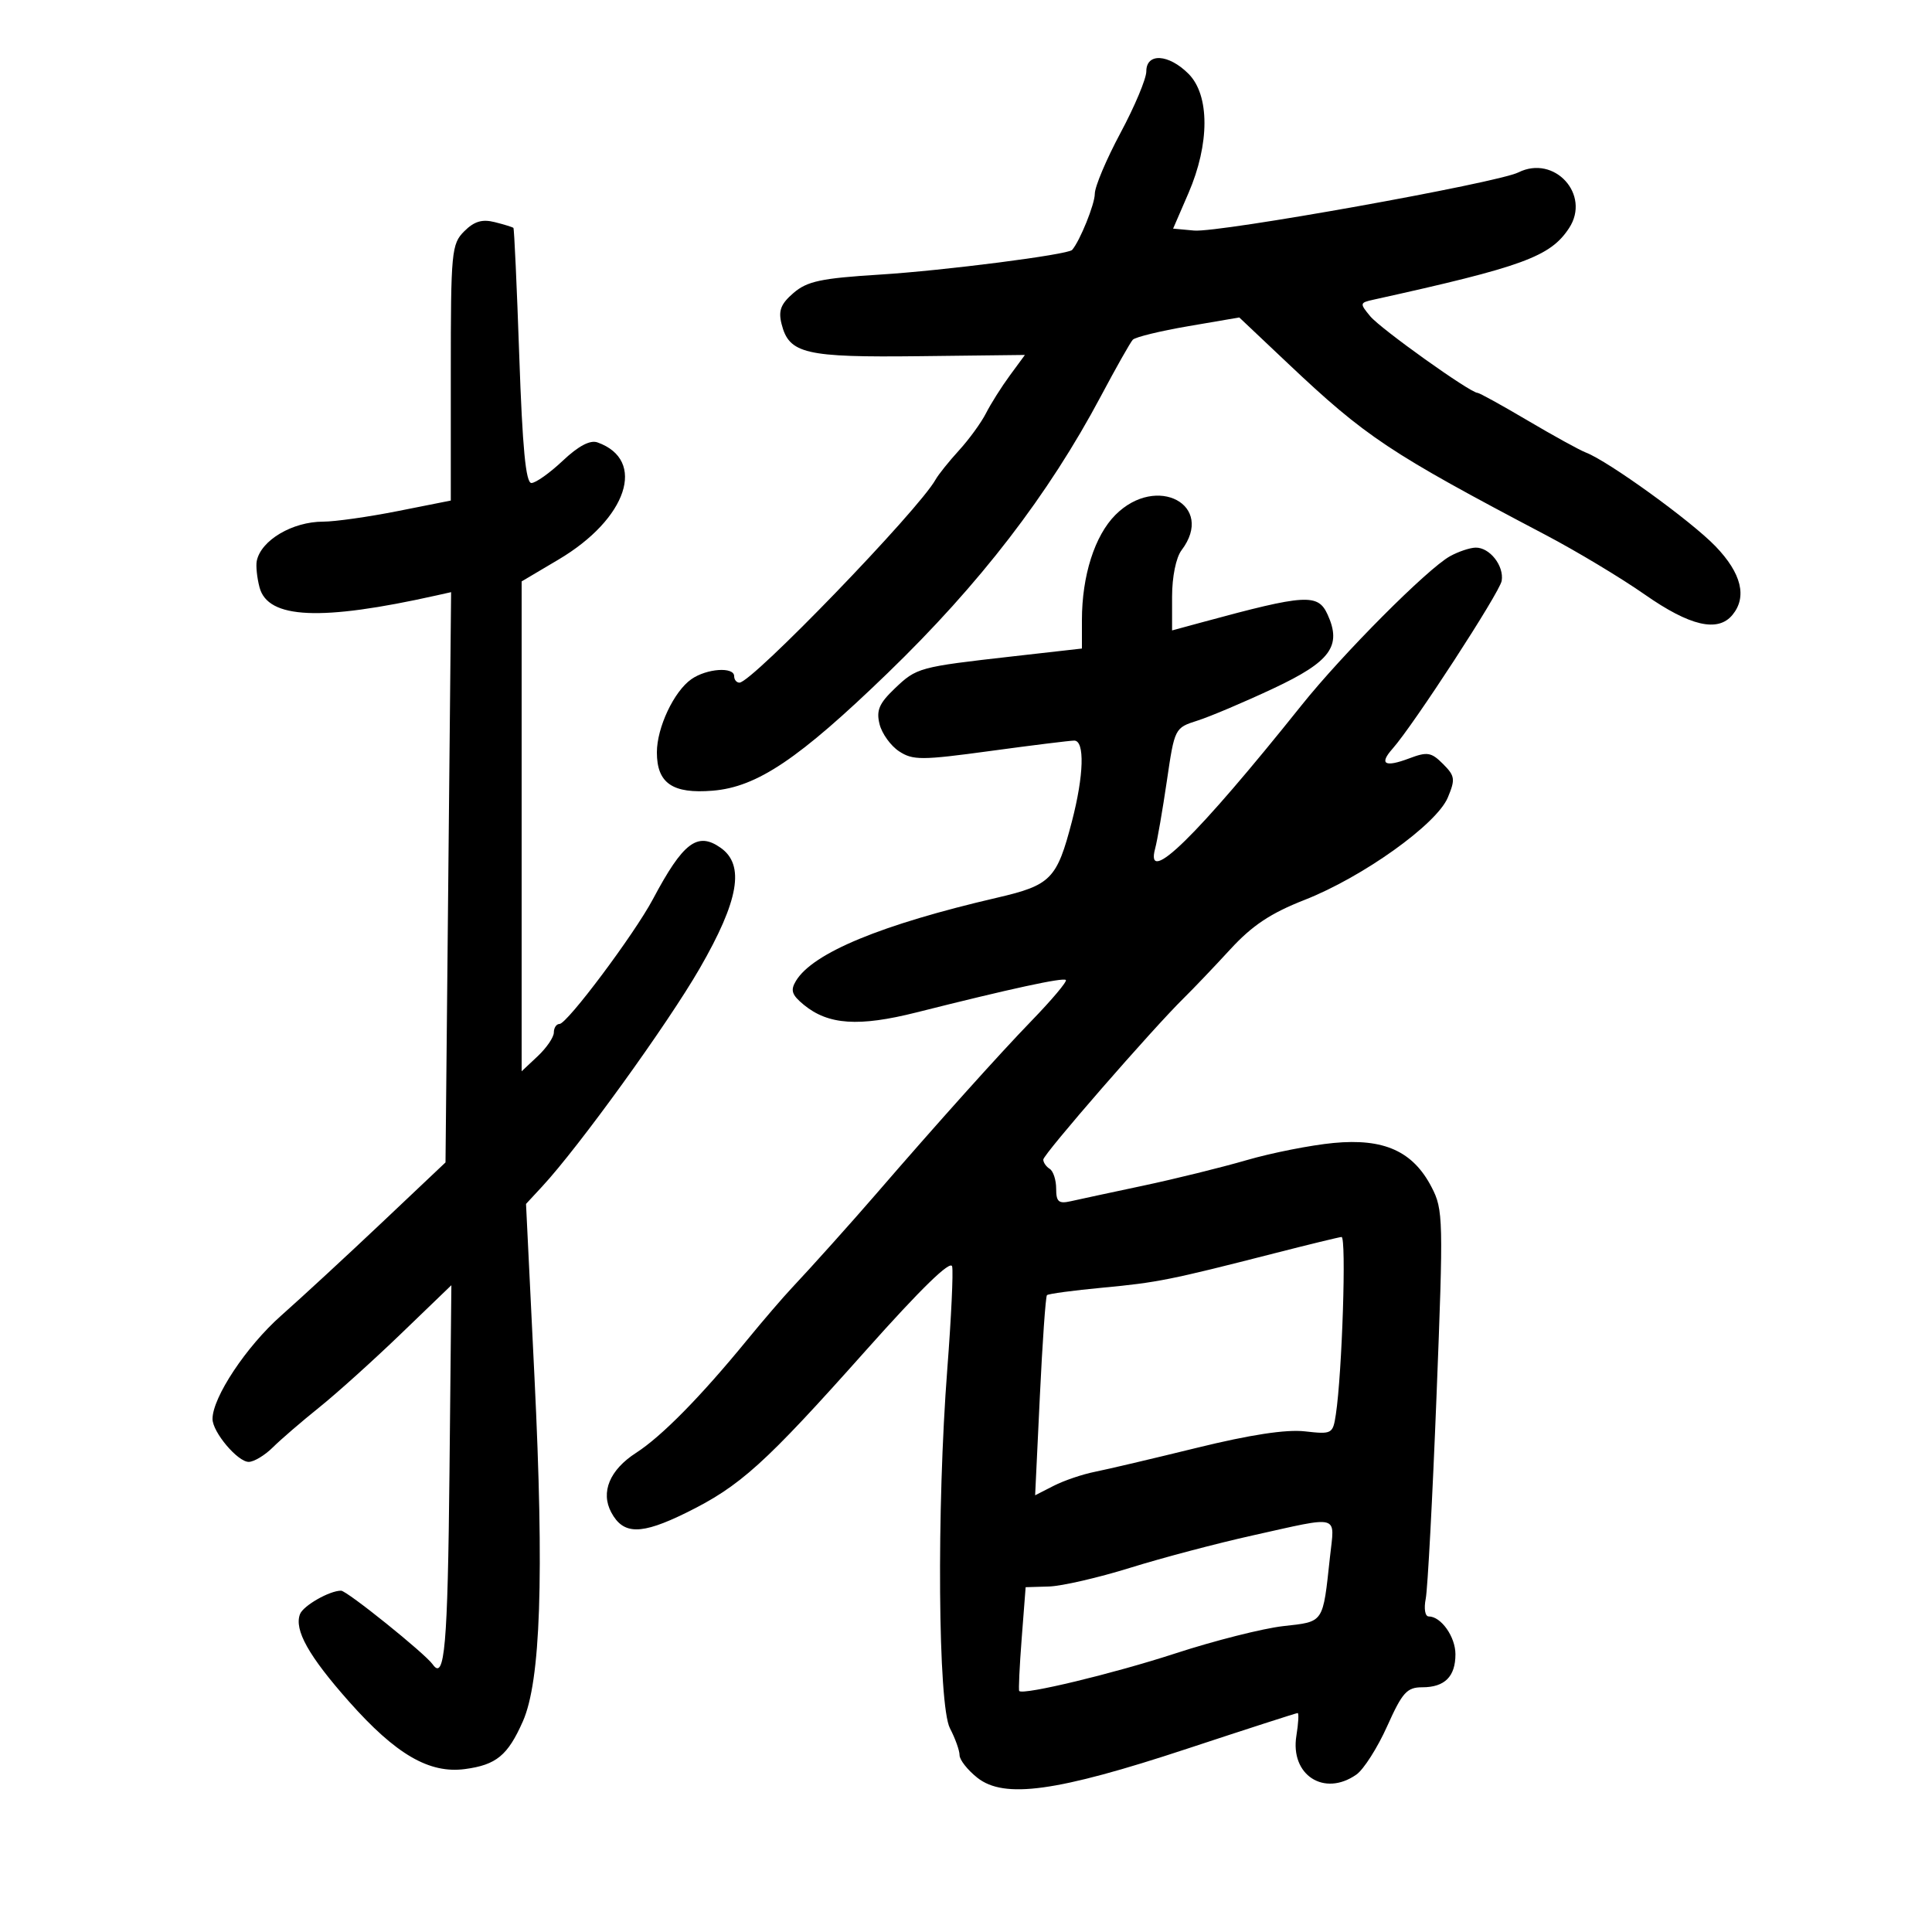 <svg xmlns="http://www.w3.org/2000/svg" width="300" height="300" viewBox="0 0 300 300" version="1.1">
	<path d="M 178 11.079 C 178 12.222, 176.200 16.516, 174 20.619 C 171.800 24.723, 170 28.985, 170 30.090 C 170 31.699, 167.708 37.377, 166.482 38.807 C 165.850 39.545, 146.562 42.020, 136.622 42.639 C 127.498 43.207, 125.337 43.666, 123.221 45.487 C 121.241 47.190, 120.840 48.226, 121.360 50.300 C 122.524 54.937, 125.012 55.517, 142.824 55.308 L 159.149 55.116 156.804 58.308 C 155.514 60.064, 153.852 62.696, 153.110 64.159 C 152.367 65.621, 150.482 68.217, 148.919 69.927 C 147.357 71.638, 145.716 73.685, 145.273 74.476 C 142.609 79.237, 116.759 106, 114.824 106 C 114.371 106, 114 105.550, 114 105 C 114 103.499, 109.735 103.797, 107.353 105.465 C 104.646 107.362, 102 112.979, 102 116.830 C 102 121.623, 104.438 123.294, 110.678 122.777 C 117.574 122.205, 124.029 117.864, 137.849 104.504 C 152.150 90.679, 162.790 76.858, 170.954 61.500 C 173.293 57.100, 175.518 53.164, 175.899 52.754 C 176.280 52.344, 180.156 51.398, 184.514 50.652 L 192.436 49.295 199.968 56.413 C 212.087 67.867, 215.752 70.307, 240.026 83.077 C 244.811 85.594, 251.734 89.756, 255.411 92.327 C 262.401 97.213, 266.738 98.225, 269.003 95.497 C 271.325 92.699, 270.419 89.015, 266.375 84.819 C 262.595 80.897, 249.737 71.601, 246.247 70.267 C 245.286 69.900, 241.225 67.665, 237.221 65.300 C 233.218 62.935, 229.710 61, 229.426 61 C 228.306 61, 214.396 51.071, 212.771 49.112 C 211.112 47.110, 211.132 47.008, 213.271 46.535 C 236.519 41.402, 240.737 39.857, 243.651 35.410 C 247.051 30.221, 241.364 23.981, 235.777 26.770 C 232.491 28.411, 189.291 36.158, 185.420 35.801 L 182.160 35.500 184.540 30 C 187.856 22.337, 187.858 14.767, 184.545 11.455 C 181.463 8.372, 178 8.173, 178 11.079 M 72.087 35.913 C 70.111 37.889, 70 39.058, 70 57.863 L 70 77.726 61.750 79.364 C 57.212 80.265, 52.008 81.001, 50.184 81.001 C 45.414 81, 40.526 83.890, 39.871 87.100 C 39.714 87.870, 39.907 89.717, 40.300 91.205 C 41.596 96.104, 49.788 96.478, 67.774 92.458 L 70.047 91.950 69.612 136.225 L 69.178 180.500 59.339 189.806 C 53.927 194.925, 46.865 201.446, 43.644 204.298 C 38.246 209.079, 33 216.981, 33 220.332 C 33 222.371, 36.900 227, 38.618 227 C 39.428 227, 41.113 225.988, 42.362 224.750 C 43.610 223.512, 46.853 220.719, 49.566 218.543 C 52.280 216.367, 58.007 211.207, 62.294 207.076 L 70.089 199.567 69.794 228.702 C 69.522 255.622, 69.045 261.084, 67.196 258.453 C 66.006 256.761, 53.873 247, 52.960 247 C 51.159 247, 47.089 249.326, 46.583 250.644 C 45.648 253.081, 47.931 257.155, 54.189 264.213 C 61.471 272.427, 66.656 275.444, 72.212 274.698 C 77.067 274.047, 78.845 272.583, 81.182 267.311 C 83.957 261.052, 84.507 244.876, 82.996 213.916 L 81.680 186.944 84.203 184.222 C 89.897 178.081, 103.629 159.069, 108.641 150.388 C 114.744 139.818, 115.698 134.303, 111.885 131.632 C 108.295 129.117, 106.070 130.809, 101.389 139.614 C 98.494 145.058, 88.059 159, 86.879 159 C 86.395 159, 86 159.597, 86 160.326 C 86 161.055, 84.875 162.708, 83.500 164 L 81 166.349 81 128.315 L 81 90.281 86.724 86.890 C 97.412 80.559, 100.450 71.429, 92.777 68.697 C 91.632 68.289, 89.824 69.244, 87.387 71.542 C 85.370 73.444, 83.179 75, 82.517 75 C 81.644 75, 81.127 69.608, 80.632 55.308 C 80.257 44.478, 79.848 35.515, 79.723 35.390 C 79.598 35.265, 78.298 34.862, 76.835 34.495 C 74.861 33.999, 73.634 34.366, 72.087 35.913 M 173.210 79.944 C 169.985 83.169, 168 89.398, 168 96.295 L 168 100.705 157.250 101.921 C 142.656 103.573, 142.338 103.660, 138.917 106.929 C 136.502 109.237, 136.043 110.323, 136.579 112.458 C 136.946 113.919, 138.311 115.813, 139.613 116.666 C 141.755 118.070, 143.109 118.064, 153.797 116.609 C 160.295 115.724, 166.150 115, 166.806 115 C 168.461 115, 168.308 120.397, 166.449 127.540 C 164.115 136.511, 163.193 137.451, 154.828 139.393 C 136.852 143.565, 126.218 147.964, 123.594 152.313 C 122.709 153.780, 122.943 154.489, 124.821 156.031 C 128.620 159.149, 133.351 159.464, 142.339 157.199 C 156.912 153.526, 165.086 151.753, 165.507 152.173 C 165.733 152.400, 163.320 155.266, 160.144 158.543 C 155.204 163.639, 145.409 174.553, 136.023 185.421 C 132.315 189.713, 125.861 196.909, 123 199.940 C 121.625 201.397, 118.490 205.044, 116.034 208.044 C 108.795 216.889, 102.753 223.031, 98.769 225.598 C 94.679 228.232, 93.233 231.699, 94.914 234.839 C 96.785 238.336, 99.537 238.353, 106.529 234.911 C 114.942 230.769, 118.699 227.376, 134.500 209.643 C 143.042 200.056, 147.620 195.604, 147.849 196.659 C 148.041 197.542, 147.703 204.683, 147.099 212.529 C 145.427 234.232, 145.650 264.805, 147.506 268.364 C 148.328 269.940, 149 271.820, 149 272.542 C 149 273.264, 150.238 274.838, 151.750 276.039 C 155.922 279.352, 164.089 278.226, 184.310 271.550 C 193.556 268.498, 201.290 266, 201.497 266 C 201.705 266, 201.617 267.585, 201.303 269.523 C 200.312 275.625, 205.614 279.060, 210.615 275.557 C 211.749 274.763, 213.899 271.388, 215.394 268.057 C 217.762 262.780, 218.465 262, 220.856 262 C 224.335 262, 226 260.340, 226 256.871 C 226 254.155, 223.769 251, 221.849 251 C 221.284 251, 221.081 249.792, 221.387 248.250 C 221.687 246.738, 222.441 232.561, 223.063 216.748 C 224.144 189.247, 224.111 187.836, 222.296 184.339 C 219.400 178.758, 214.905 176.733, 207.070 177.480 C 203.534 177.817, 197.459 179.018, 193.570 180.148 C 189.682 181.279, 182.450 183.063, 177.500 184.113 C 172.550 185.163, 167.488 186.250, 166.250 186.530 C 164.389 186.950, 164 186.613, 164 184.578 C 164 183.225, 163.550 181.840, 163 181.500 C 162.450 181.160, 162 180.512, 162 180.061 C 162 179.236, 178.962 159.745, 183.875 154.924 C 185.319 153.507, 188.540 150.129, 191.033 147.417 C 194.446 143.705, 197.295 141.808, 202.564 139.741 C 211.610 136.192, 223.081 127.995, 224.816 123.840 C 226.004 120.996, 225.931 120.487, 224.069 118.624 C 222.245 116.800, 221.633 116.700, 218.818 117.763 C 215.021 119.196, 214.104 118.660, 216.237 116.256 C 219.485 112.596, 232.874 92.002, 233.180 90.196 C 233.575 87.864, 231.316 84.988, 229.128 85.035 C 228.232 85.055, 226.444 85.656, 225.154 86.372 C 221.653 88.314, 208.486 101.531, 202.114 109.500 C 185.799 129.905, 177.746 137.787, 179.370 131.762 C 179.706 130.518, 180.524 125.793, 181.189 121.262 C 182.392 113.060, 182.413 113.019, 185.949 111.894 C 187.902 111.273, 193.202 109.027, 197.726 106.903 C 206.610 102.732, 208.379 100.322, 206.148 95.426 C 204.652 92.141, 202.746 92.257, 186.750 96.602 L 182 97.892 182 92.637 C 182 89.565, 182.610 86.576, 183.468 85.441 C 188.766 78.436, 179.619 73.535, 173.210 79.944 M 198 194.585 C 181.695 198.756, 179.722 199.152, 171.221 199.949 C 166.667 200.376, 162.774 200.900, 162.570 201.113 C 162.366 201.326, 161.869 208.405, 161.467 216.844 L 160.735 232.188 163.617 230.715 C 165.203 229.904, 168.075 228.927, 170 228.544 C 171.925 228.161, 179.070 226.479, 185.877 224.808 C 194.136 222.780, 199.702 221.932, 202.605 222.259 C 206.842 222.737, 206.969 222.667, 207.431 219.625 C 208.412 213.156, 209.088 192.003, 208.310 192.077 C 207.865 192.120, 203.225 193.248, 198 194.585 M 194.500 238.423 C 189 239.644, 180.450 241.903, 175.500 243.444 C 170.550 244.984, 164.871 246.293, 162.881 246.352 L 159.261 246.459 158.648 254.413 C 158.310 258.788, 158.139 262.465, 158.267 262.583 C 158.967 263.230, 172.956 259.860, 182.500 256.744 C 188.550 254.769, 196.087 252.862, 199.249 252.505 C 205.651 251.783, 205.387 252.172, 206.519 241.750 C 207.245 235.065, 208.305 235.358, 194.500 238.423" stroke="none" fill="black" fill-rule="evenodd"/>
</svg>